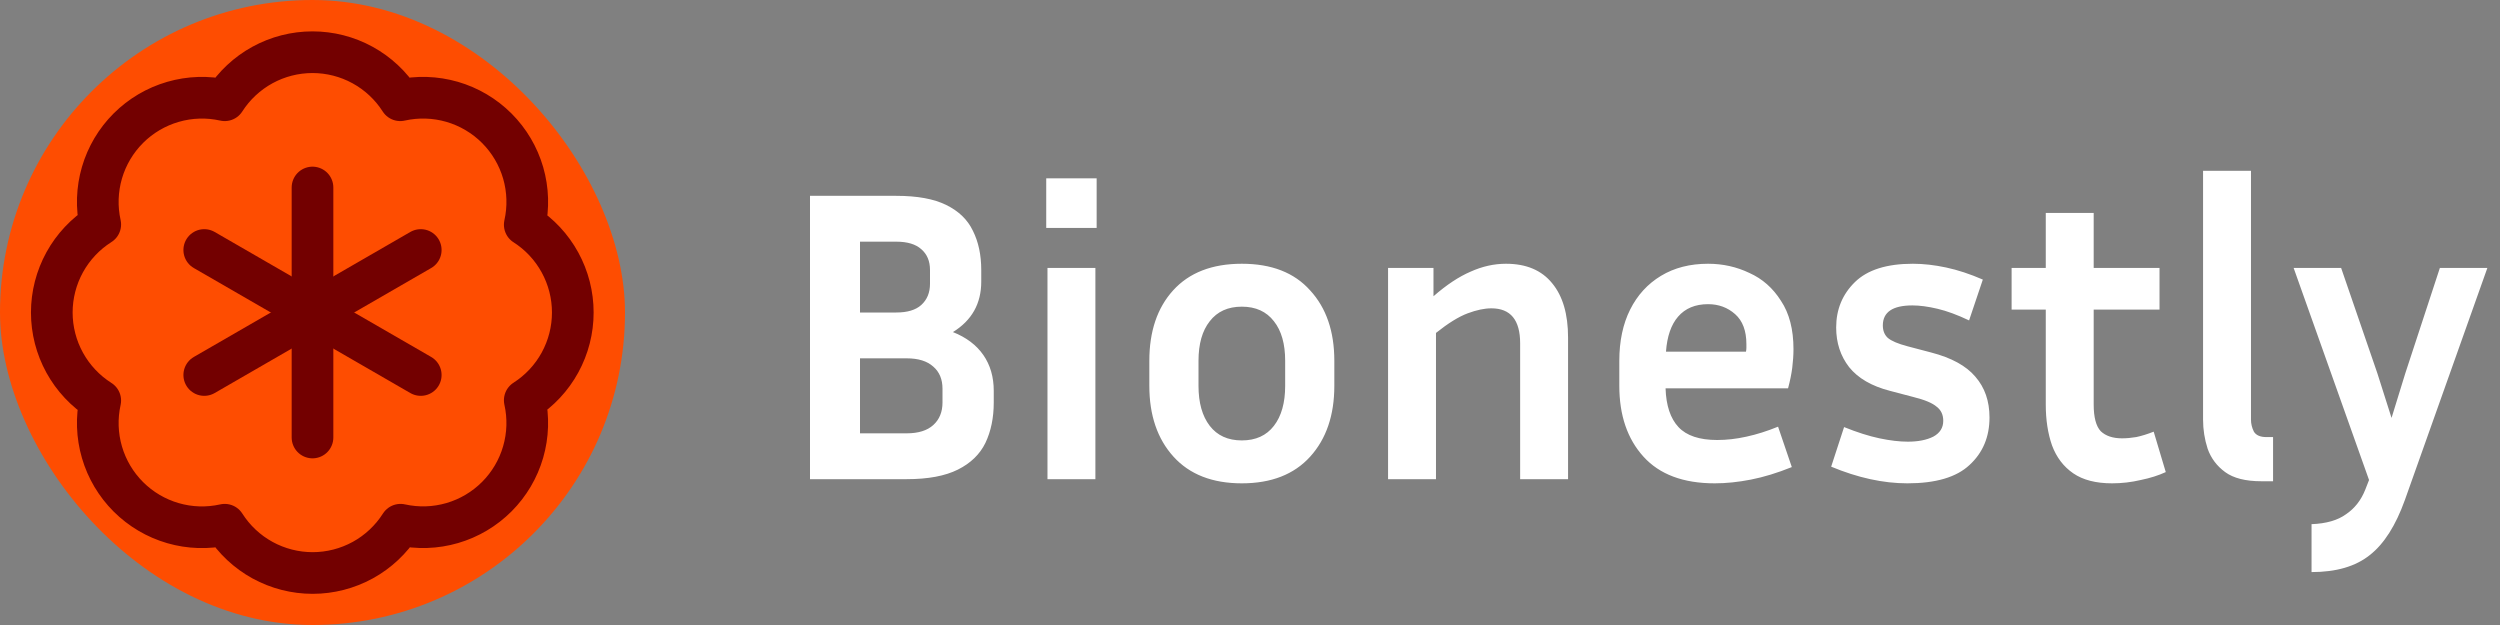 <svg width="120" height="30" viewBox="0 0 120 30" fill="none" xmlns="http://www.w3.org/2000/svg">
<rect x="0" y="0" width="120" height="30" fill="#808080" stroke="none"/>
<rect width="30" height="30" rx="15" fill="#FE4D01"/>
<path d="M4.812 10.775C4.63 9.953 4.658 9.098 4.894 8.29C5.13 7.482 5.566 6.747 6.162 6.152C6.758 5.557 7.494 5.123 8.303 4.889C9.111 4.654 9.966 4.628 10.787 4.812C11.24 4.105 11.863 3.523 12.599 3.12C13.335 2.717 14.161 2.506 15 2.506C15.839 2.506 16.665 2.717 17.401 3.12C18.137 3.523 18.76 4.105 19.212 4.812C20.035 4.627 20.891 4.654 21.701 4.888C22.511 5.123 23.248 5.559 23.845 6.155C24.441 6.751 24.877 7.489 25.112 8.299C25.346 9.109 25.372 9.965 25.188 10.787C25.895 11.239 26.477 11.862 26.88 12.599C27.283 13.335 27.494 14.161 27.494 15C27.494 15.839 27.283 16.665 26.88 17.401C26.477 18.137 25.895 18.76 25.188 19.212C25.372 20.034 25.345 20.889 25.111 21.697C24.877 22.506 24.442 23.242 23.848 23.838C23.253 24.434 22.518 24.87 21.71 25.106C20.901 25.342 20.047 25.37 19.225 25.187C18.773 25.897 18.15 26.482 17.413 26.887C16.675 27.291 15.848 27.504 15.006 27.504C14.165 27.504 13.337 27.291 12.6 26.887C11.862 26.482 11.239 25.897 10.787 25.187C9.966 25.372 9.111 25.345 8.303 25.111C7.494 24.877 6.758 24.442 6.162 23.848C5.566 23.253 5.13 22.518 4.894 21.709C4.658 20.901 4.63 20.047 4.812 19.225C4.1 18.774 3.513 18.15 3.106 17.411C2.7 16.673 2.486 15.843 2.486 15C2.486 14.157 2.7 13.327 3.106 12.588C3.513 11.85 4.1 11.226 4.812 10.775Z" stroke="#730000" stroke-width="2" stroke-linecap="round" stroke-linejoin="round"/>
<path d="M15 9V21" stroke="#730000" stroke-width="2" stroke-linecap="round" stroke-linejoin="round"/>
<path d="M20.196 12L9.804 18" stroke="#730000" stroke-width="2" stroke-linecap="round" stroke-linejoin="round"/>
<path d="M9.804 12L20.196 18" stroke="#730000" stroke-width="2" stroke-linecap="round" stroke-linejoin="round"/>
<path d="M38.88 23V9.4H43.02C44.033 9.4 44.833 9.547 45.42 9.84C46.02 10.133 46.447 10.547 46.7 11.08C46.967 11.613 47.1 12.24 47.1 12.96V13.52C47.1 14.573 46.647 15.38 45.74 15.94C46.38 16.193 46.867 16.56 47.2 17.04C47.533 17.52 47.7 18.093 47.7 18.76V19.32C47.7 20.053 47.567 20.7 47.3 21.26C47.033 21.807 46.593 22.233 45.98 22.54C45.367 22.847 44.547 23 43.52 23H38.88ZM43.02 11.6H41.28V15H43.02C43.553 15 43.953 14.88 44.22 14.64C44.5 14.387 44.64 14.047 44.64 13.62V12.96C44.64 12.533 44.5 12.2 44.22 11.96C43.953 11.72 43.553 11.6 43.02 11.6ZM43.52 17.2H41.28V20.8H43.52C44.08 20.8 44.507 20.667 44.8 20.4C45.093 20.133 45.24 19.773 45.24 19.32V18.66C45.24 18.207 45.093 17.853 44.8 17.6C44.507 17.333 44.08 17.2 43.52 17.2ZM52.639 10.94H50.219V8.56H52.639V10.94ZM52.579 23H50.279V12.86H52.579V23ZM64.048 17.32V18.52C64.048 19.933 63.661 21.067 62.888 21.92C62.115 22.773 61.021 23.2 59.608 23.2C58.195 23.2 57.101 22.773 56.328 21.92C55.555 21.067 55.168 19.933 55.168 18.52V17.32C55.168 15.907 55.548 14.78 56.308 13.94C57.081 13.087 58.181 12.66 59.608 12.66C61.035 12.66 62.128 13.087 62.888 13.94C63.661 14.78 64.048 15.907 64.048 17.32ZM61.688 17.32C61.688 16.507 61.508 15.873 61.148 15.42C60.788 14.953 60.275 14.72 59.608 14.72C58.941 14.72 58.428 14.953 58.068 15.42C57.708 15.873 57.528 16.507 57.528 17.32V18.52C57.528 19.333 57.708 19.973 58.068 20.44C58.428 20.907 58.941 21.14 59.608 21.14C60.275 21.14 60.788 20.907 61.148 20.44C61.508 19.973 61.688 19.333 61.688 18.52V17.32ZM71.587 14.8C71.254 14.8 70.874 14.88 70.447 15.04C70.02 15.2 69.513 15.513 68.927 15.98V23H66.627V12.86H68.807V14.22C69.433 13.673 70.027 13.28 70.587 13.04C71.147 12.787 71.713 12.66 72.287 12.66C73.26 12.66 74 12.973 74.507 13.6C75.013 14.213 75.267 15.08 75.267 16.2V23H72.967V16.48C72.967 15.36 72.507 14.8 71.587 14.8ZM86.007 22.42C85.313 22.7 84.66 22.9 84.047 23.02C83.433 23.14 82.853 23.2 82.307 23.2C80.8 23.2 79.66 22.773 78.887 21.92C78.113 21.067 77.727 19.933 77.727 18.52V17.32C77.727 16.373 77.9 15.553 78.247 14.86C78.593 14.167 79.087 13.627 79.727 13.24C80.367 12.853 81.12 12.66 81.987 12.66C82.693 12.66 83.353 12.807 83.967 13.1C84.593 13.38 85.1 13.827 85.487 14.44C85.887 15.04 86.087 15.813 86.087 16.76C86.087 17.04 86.067 17.34 86.027 17.66C85.987 17.967 85.92 18.293 85.827 18.64H79.947C79.973 19.467 80.18 20.087 80.567 20.5C80.953 20.913 81.573 21.12 82.427 21.12C82.88 21.12 83.347 21.067 83.827 20.96C84.32 20.853 84.827 20.693 85.347 20.48L86.007 22.42ZM81.987 14.6C81.373 14.6 80.893 14.8 80.547 15.2C80.213 15.587 80.02 16.147 79.967 16.88H83.807C83.82 16.813 83.827 16.753 83.827 16.7C83.827 16.633 83.827 16.573 83.827 16.52C83.827 15.88 83.647 15.4 83.287 15.08C82.927 14.76 82.493 14.6 81.987 14.6ZM91.576 21.2C92.07 21.2 92.476 21.12 92.796 20.96C93.116 20.787 93.276 20.533 93.276 20.2C93.276 19.907 93.17 19.68 92.956 19.52C92.756 19.347 92.39 19.193 91.856 19.06L90.716 18.76C89.836 18.533 89.183 18.153 88.756 17.62C88.343 17.087 88.136 16.453 88.136 15.72C88.136 14.853 88.436 14.127 89.036 13.54C89.636 12.953 90.563 12.66 91.816 12.66C92.323 12.66 92.856 12.72 93.416 12.84C93.976 12.96 94.563 13.153 95.176 13.42L94.516 15.38C93.956 15.113 93.45 14.927 92.996 14.82C92.543 14.713 92.143 14.66 91.796 14.66C90.85 14.66 90.376 14.98 90.376 15.62C90.376 15.873 90.456 16.073 90.616 16.22C90.79 16.367 91.103 16.5 91.556 16.62L92.696 16.92C93.67 17.173 94.376 17.56 94.816 18.08C95.27 18.6 95.496 19.253 95.496 20.04C95.496 20.973 95.176 21.733 94.536 22.32C93.91 22.907 92.916 23.2 91.556 23.2C90.396 23.2 89.176 22.933 87.896 22.4L88.516 20.5C89.143 20.753 89.71 20.933 90.216 21.04C90.723 21.147 91.176 21.2 91.576 21.2ZM103.957 22.66C103.611 22.82 103.211 22.947 102.757 23.04C102.304 23.147 101.844 23.2 101.377 23.2C100.604 23.2 99.984 23.04 99.517 22.72C99.051 22.4 98.711 21.953 98.497 21.38C98.297 20.807 98.197 20.153 98.197 19.42V14.86H96.557V12.86H98.197V10.22H100.497V12.86H103.657V14.86H100.497V19.42C100.497 20.033 100.611 20.46 100.837 20.7C101.077 20.927 101.417 21.04 101.857 21.04C102.071 21.04 102.297 21.02 102.537 20.98C102.791 20.927 103.071 20.84 103.377 20.72L103.957 22.66ZM105.747 20.14V8.2H108.047V20.14C108.047 20.34 108.093 20.533 108.187 20.72C108.293 20.893 108.493 20.98 108.787 20.98H109.107V23.1H108.547C107.787 23.1 107.207 22.953 106.807 22.66C106.407 22.367 106.127 21.993 105.967 21.54C105.82 21.087 105.747 20.62 105.747 20.14ZM115.434 24C114.994 25.227 114.434 26.107 113.754 26.64C113.074 27.187 112.141 27.46 110.954 27.46V25.16C111.661 25.133 112.214 24.973 112.614 24.68C113.027 24.4 113.334 24.007 113.534 23.5L113.714 23.04L110.094 12.86H112.374L114.114 17.92L114.794 20.06L115.454 17.92L117.114 12.86H119.394L115.434 24Z" fill="white"/>
</svg>
